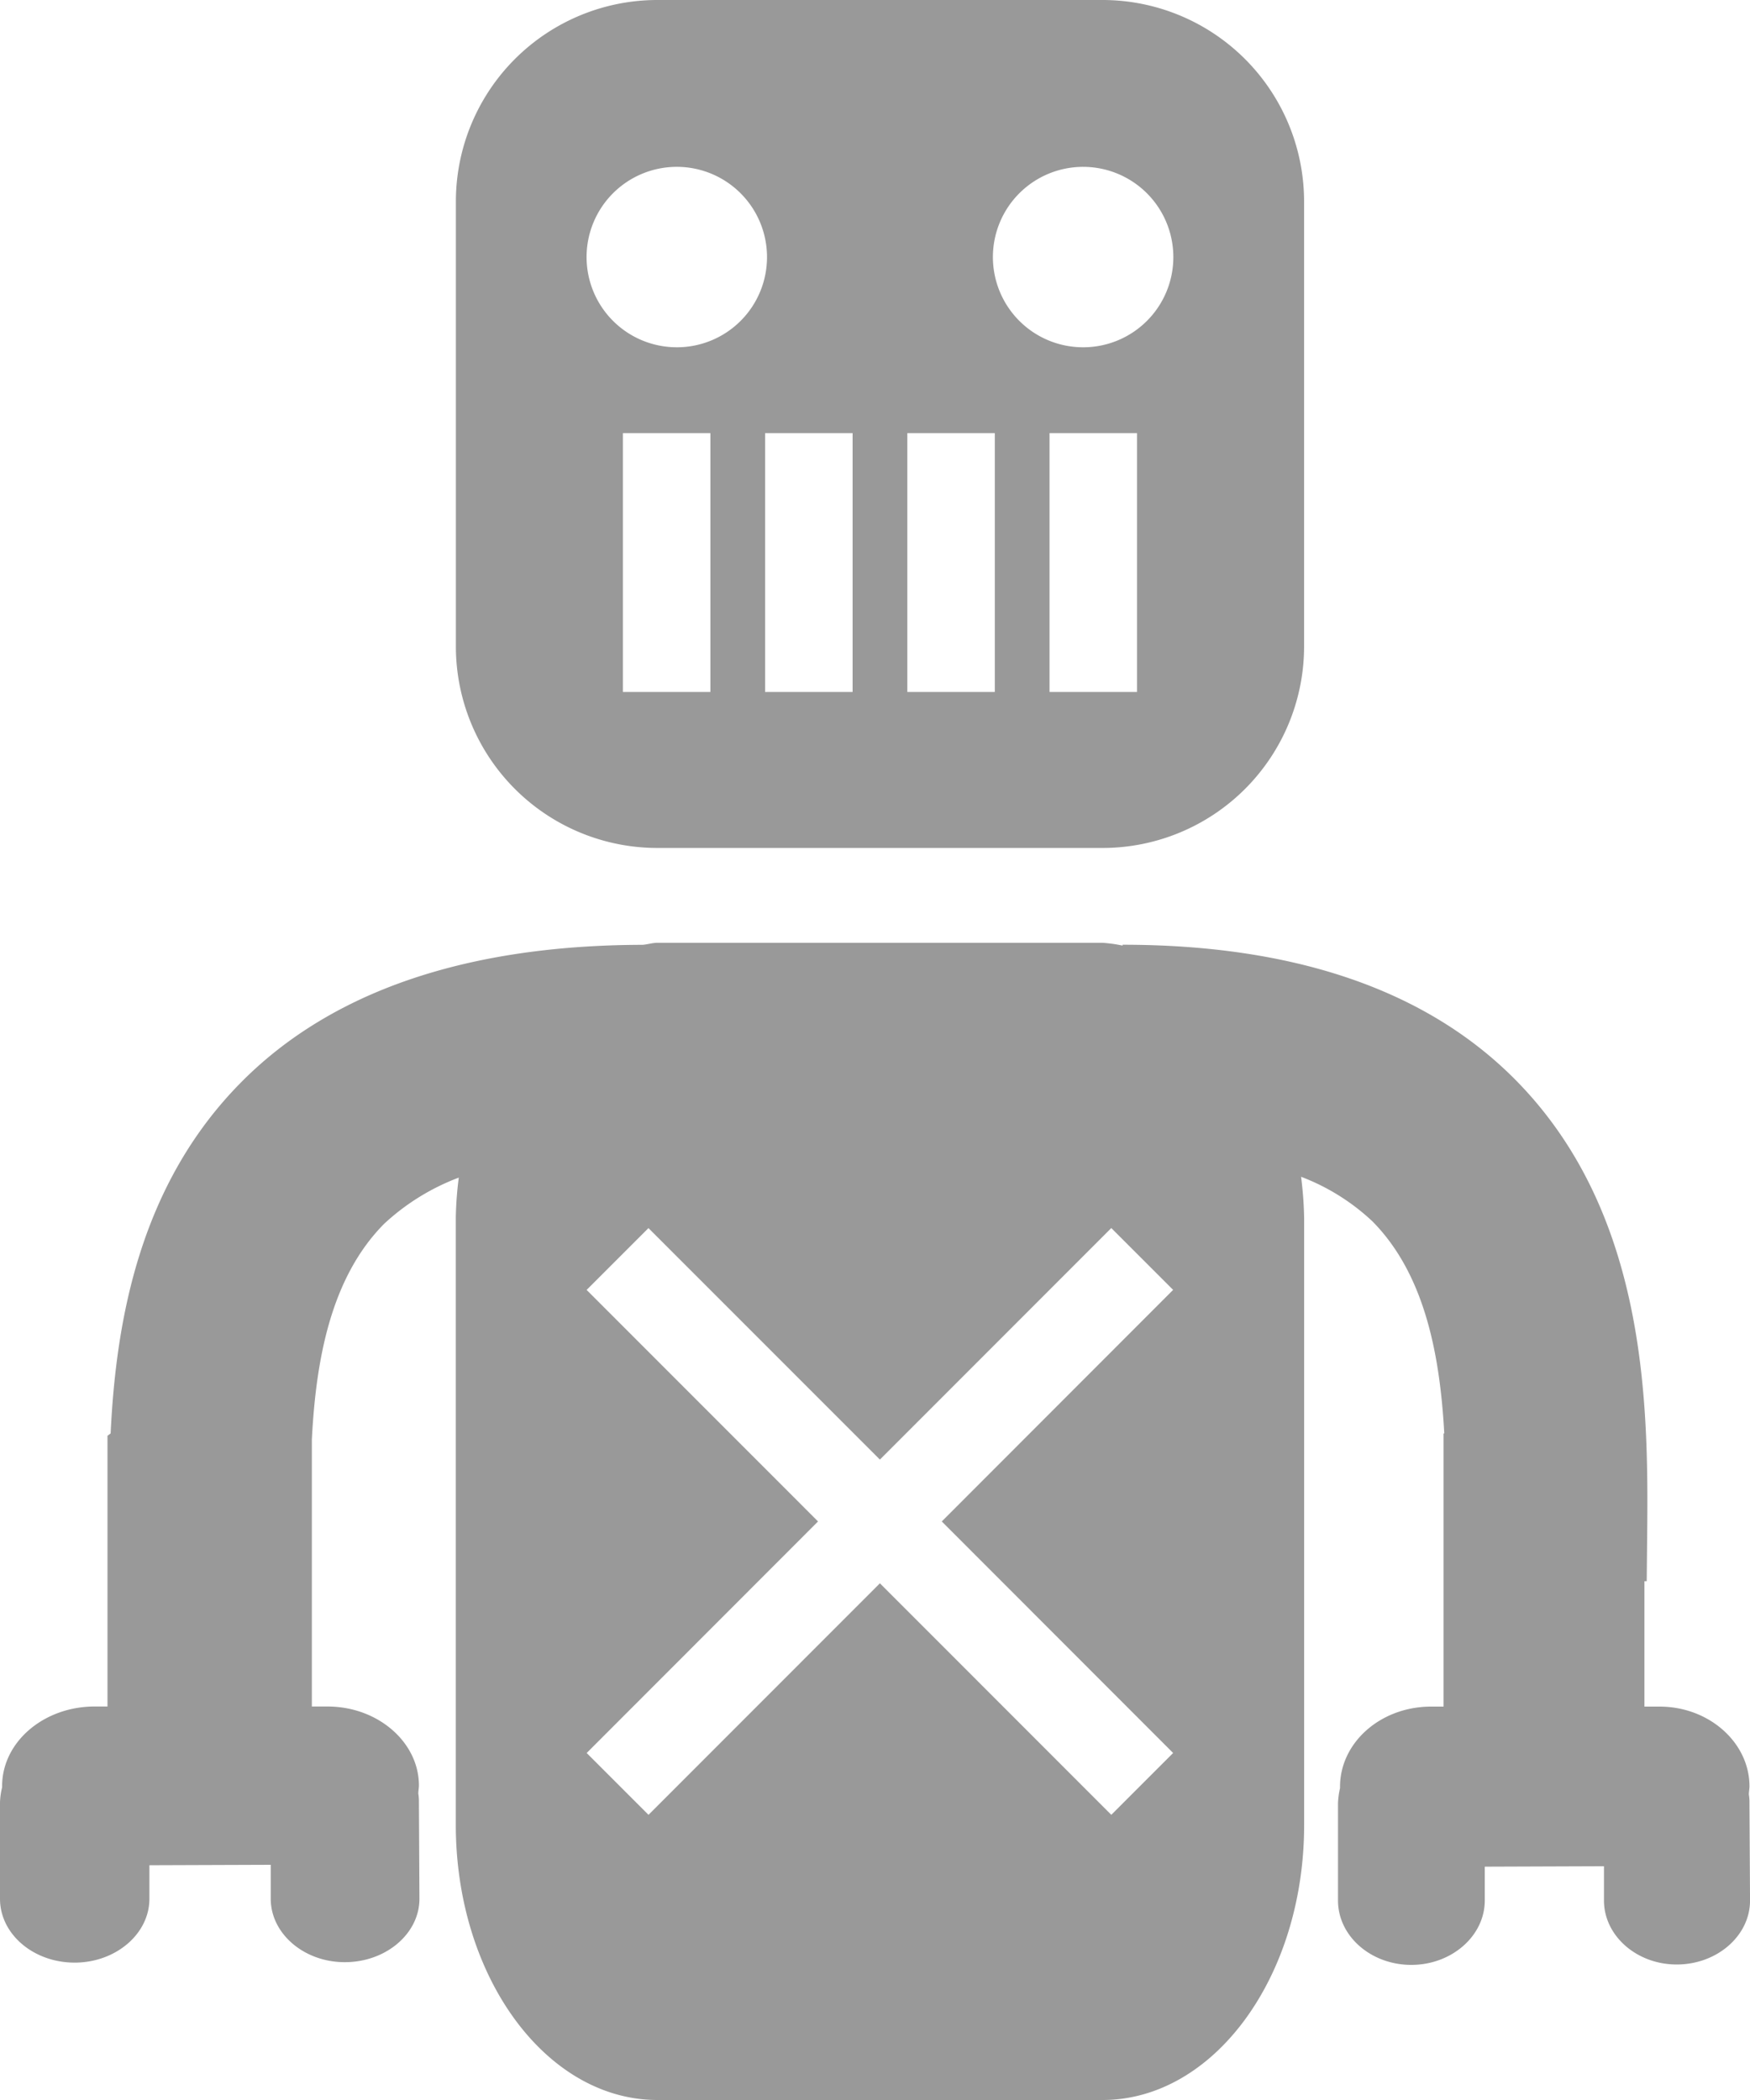 <svg xmlns="http://www.w3.org/2000/svg" width="150" height="180" viewBox="0 0 150 180">
  <defs>
    <style>
      .cls-1 {
        fill: #999;
        fill-rule: evenodd;
      }
    </style>
  </defs>
  <path id="Forma_1" data-name="Forma 1" class="cls-1" d="M94.5,0H56.352A17.273,17.273,0,0,0,39.076,17.273V55.41A17.273,17.273,0,0,0,56.352,72.683H94.5A17.279,17.279,0,0,0,111.779,55.41V17.273A17.284,17.284,0,0,0,94.5,0ZM60.89,59.31h-7.5V37.125h7.5V59.31Zm-2.88-29.543a7.733,7.733,0,1,1,7.734-7.732A7.727,7.727,0,0,1,58.009,29.768ZM73.08,59.31h-7.5V37.125h7.5V59.31Zm12.19,0h-7.5V37.125h7.5V59.31Zm12.19,0h-7.5V37.125h7.5V59.31ZM92.838,29.768a7.733,7.733,0,1,1,7.734-7.732A7.728,7.728,0,0,1,92.838,29.768Zm57.116,124.755a3.8,3.8,0,0,0-.053-0.712c0-.233.053-0.473,0.053-0.705,0-3.743-3.481-6.855-7.764-6.825h-1.238V135.532h0.195l0.03-3.06c0.12-11.235.308-28.2-11.282-39.915-7.606-7.687-18.933-11.58-33.674-11.58v0.075a11.944,11.944,0,0,0-1.725-.24H56.352c-0.428,0-.833.135-1.253,0.172-15.138.03-26.727,3.99-34.446,11.8-8.6,8.692-10.7,20.183-11.17,30.082l-0.27.2v23.205H8.125c-4.4,0-7.944,3.06-7.944,6.818V153.2A6.227,6.227,0,0,0,0,154.477v8.273c0,3.03,2.866,5.475,6.4,5.475,3.5,0,6.406-2.445,6.406-5.475v-2.873l10.4-.037v2.91c0,2.992,2.851,5.437,6.346,5.437,3.533,0,6.4-2.445,6.4-5.437l-0.045-8.3a3.794,3.794,0,0,0-.053-0.712c0-.233.053-0.465,0.053-0.7,0-3.712-3.541-6.8-7.906-6.765H26.729v-22.86c0.353-6.93,1.643-13.9,6.181-18.5a19.457,19.457,0,0,1,6.414-3.975,30.474,30.474,0,0,0-.255,3.443v52.042C39.076,169.447,46.81,180,56.352,180H94.5c9.542,0,17.283-10.553,17.283-23.573V104.385a31.789,31.789,0,0,0-.262-3.518,18.537,18.537,0,0,1,6.113,3.818c4.441,4.485,5.784,11.31,6.159,18.157l-0.06.045V146.28h-1.065c-4.329,0-7.809,3.082-7.809,6.877v0.113a6.879,6.879,0,0,0-.173,1.29v8.34c0,3.052,2.821,5.52,6.286,5.52,3.436,0,6.294-2.468,6.294-5.52V160l10.217-.037v2.94c0,3.015,2.8,5.482,6.233,5.482,3.466,0,6.287-2.467,6.287-5.482Zm-49.4-4.267-5.3,5.3L75.42,135.712,55.587,155.557l-5.3-5.3L70.117,130.41,50.283,110.565l5.3-5.3L75.42,125.107l19.834-19.845,5.3,5.3L80.724,130.41Z"/>
</svg>
